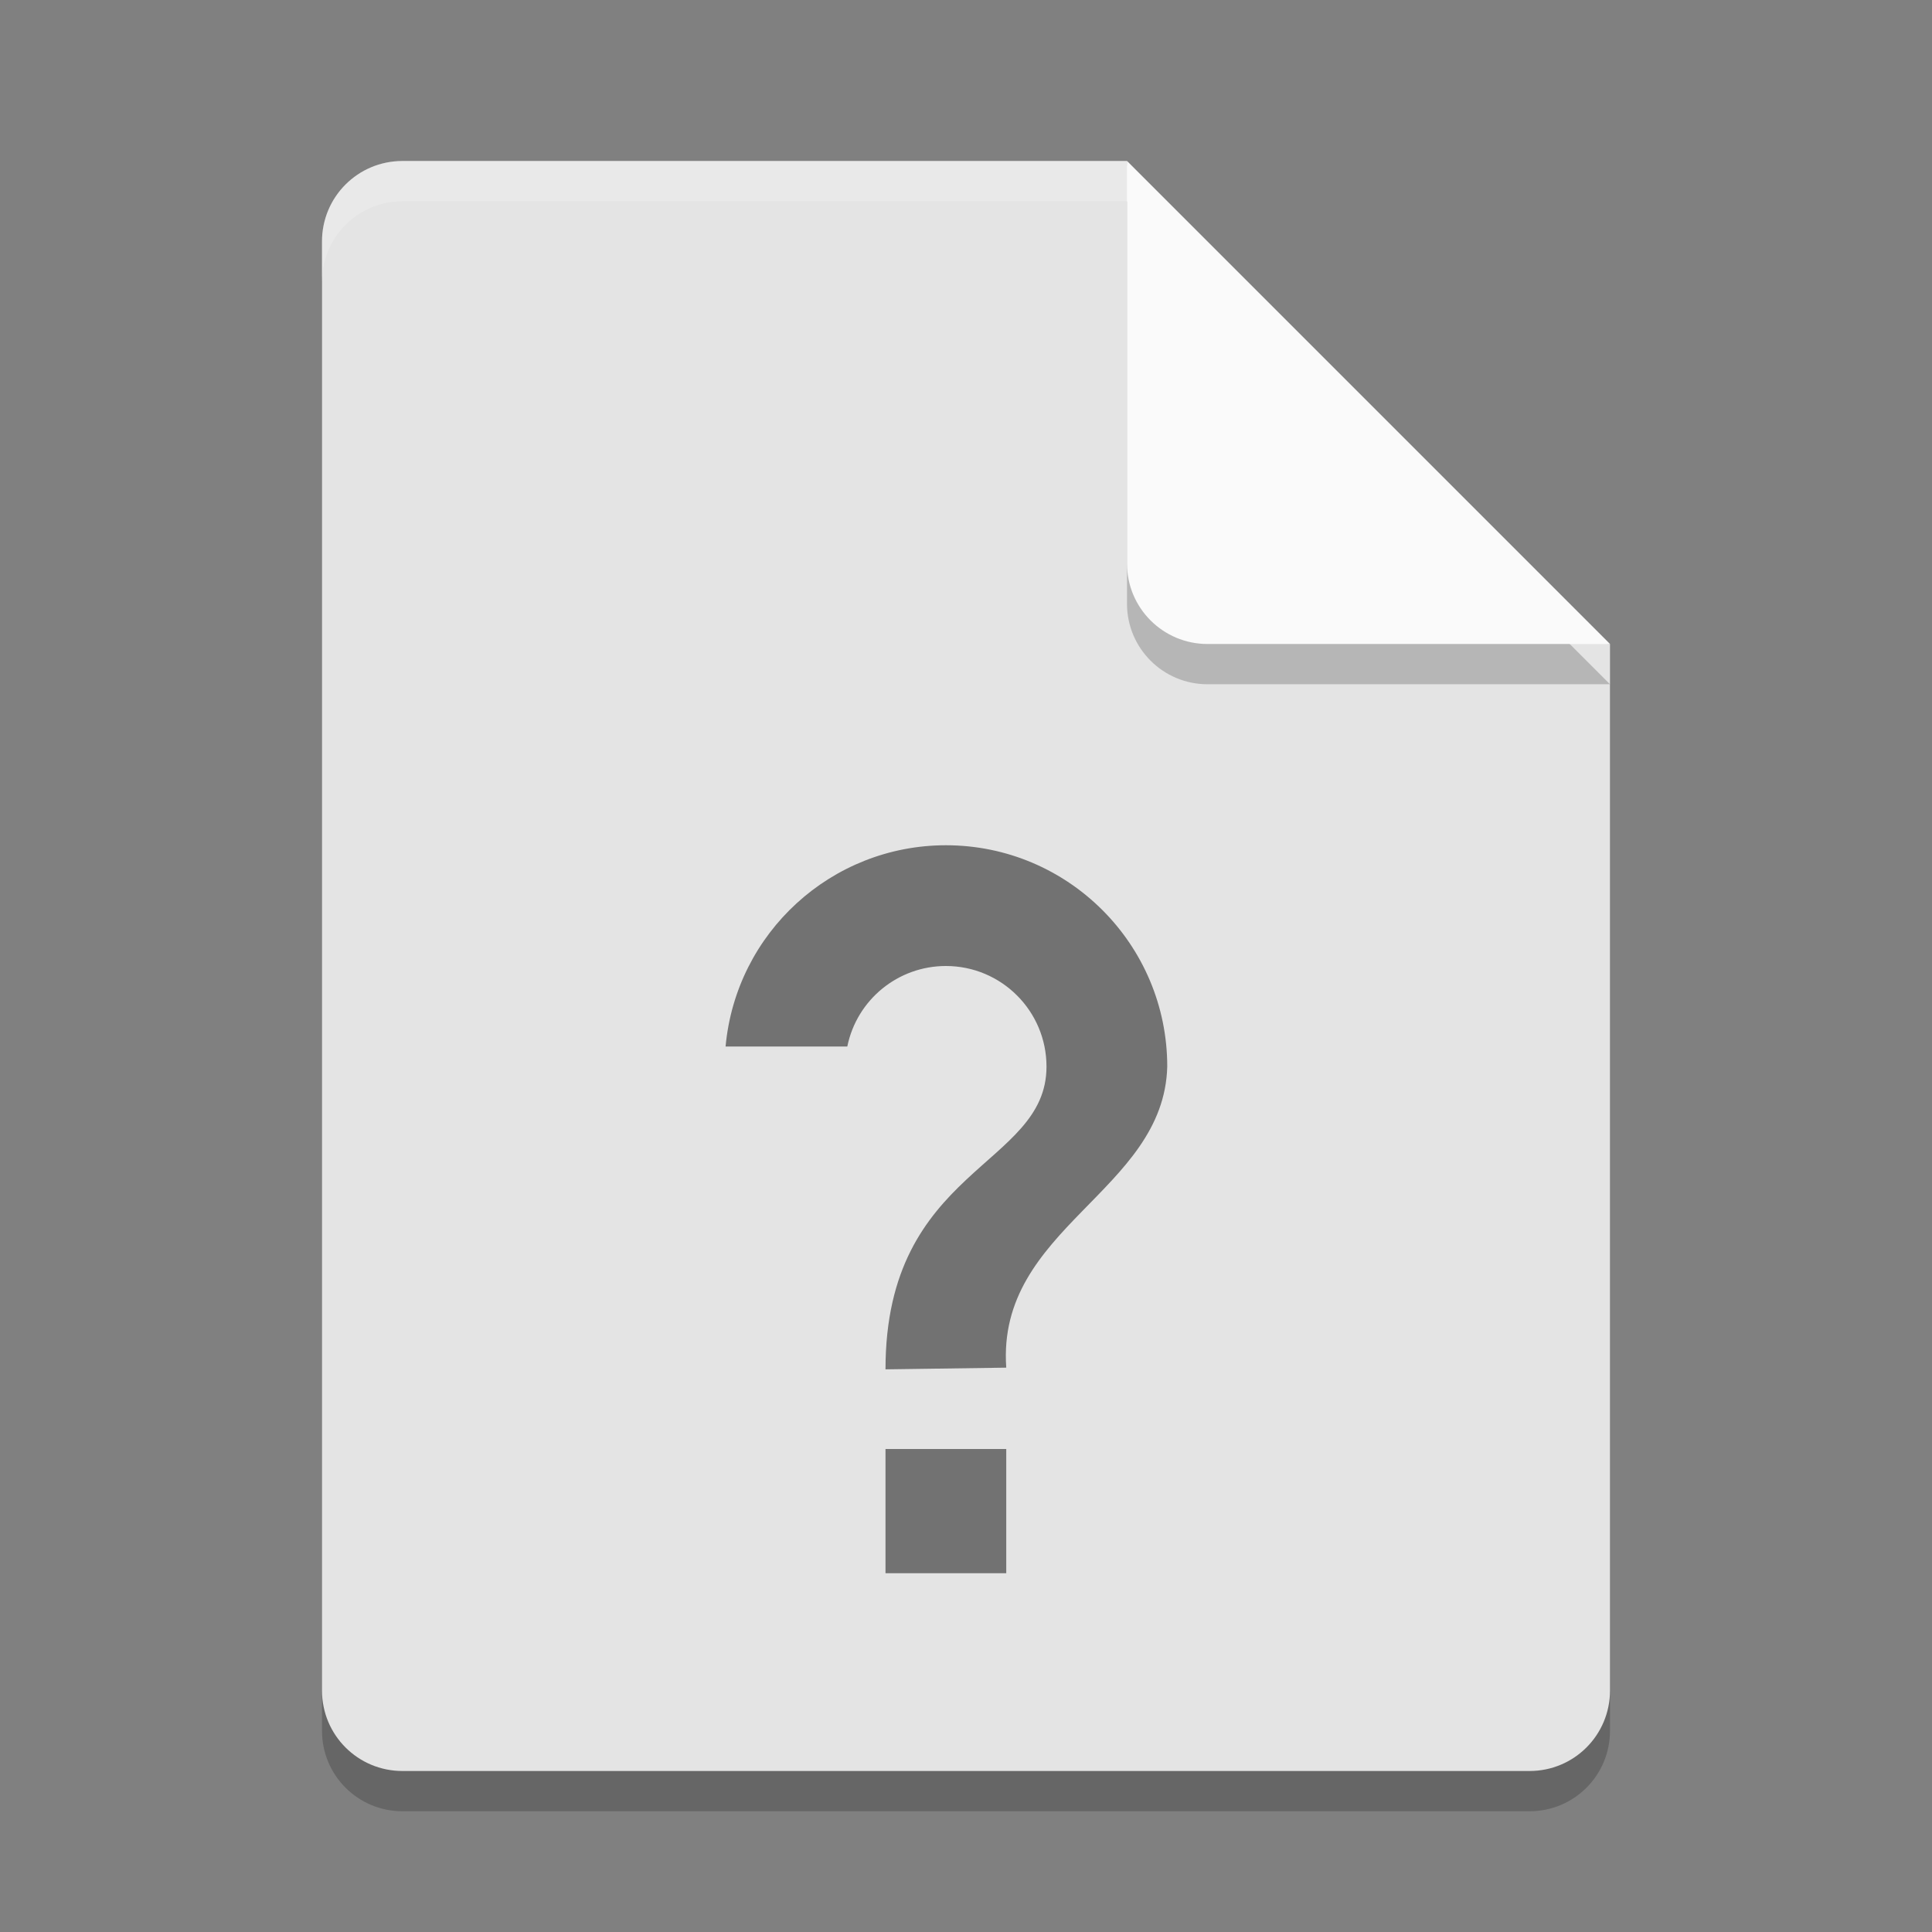 <svg xmlns="http://www.w3.org/2000/svg" width="48" height="48" version="1">
 <rect width="100%" height="100%" fill="#808080" stroke="none"/>
 <path style="opacity:0.2" d="M 10,5 C 8.892,5 8,5.892 8,7 v 36 c 0,1.108 0.892,2 2,2 h 28 c 1.108,0 2,-0.892 2,-2 V 17 L 29,16 28,5 Z"/>
 <path fill="#e4e4e4" d="m10 4c-1.108 0-2 0.892-2 2v36c0 1.108 0.892 2 2 2h28c1.108 0 2-0.892 2-2v-26l-11-1-1-11z"/>
 <path fill="#fff" opacity=".2" d="m10 4c-1.108 0-2 0.892-2 2v1c0-1.108 0.892-2 2-2h18l11 11h1l-12-12z"/>
 <path style="opacity:0.2" d="m 28,5 v 10 c 0,1.105 0.895,2 2,2 h 10 z"/>
 <path fill="#fafafa" d="m28 4v10c0 1.105 0.895 2 2 2h10l-12-12z"/>
 <path style="opacity:0.5" d="M 23.5 21 C 20.658 21.002 18.286 23.17 18.027 26 L 21.051 26 C 21.288 24.836 22.312 24 23.5 24 C 24.881 24 26 25.119 26 26.5 C 26 29 22 29 22 34.021 L 25 33.979 C 24.756 30.503 28.917 29.608 29 26.5 C 29 23.462 26.538 21 23.5 21 z M 22 36 L 22 39.086 L 25 39.086 L 25 36 L 22 36 z"/>
</svg>
